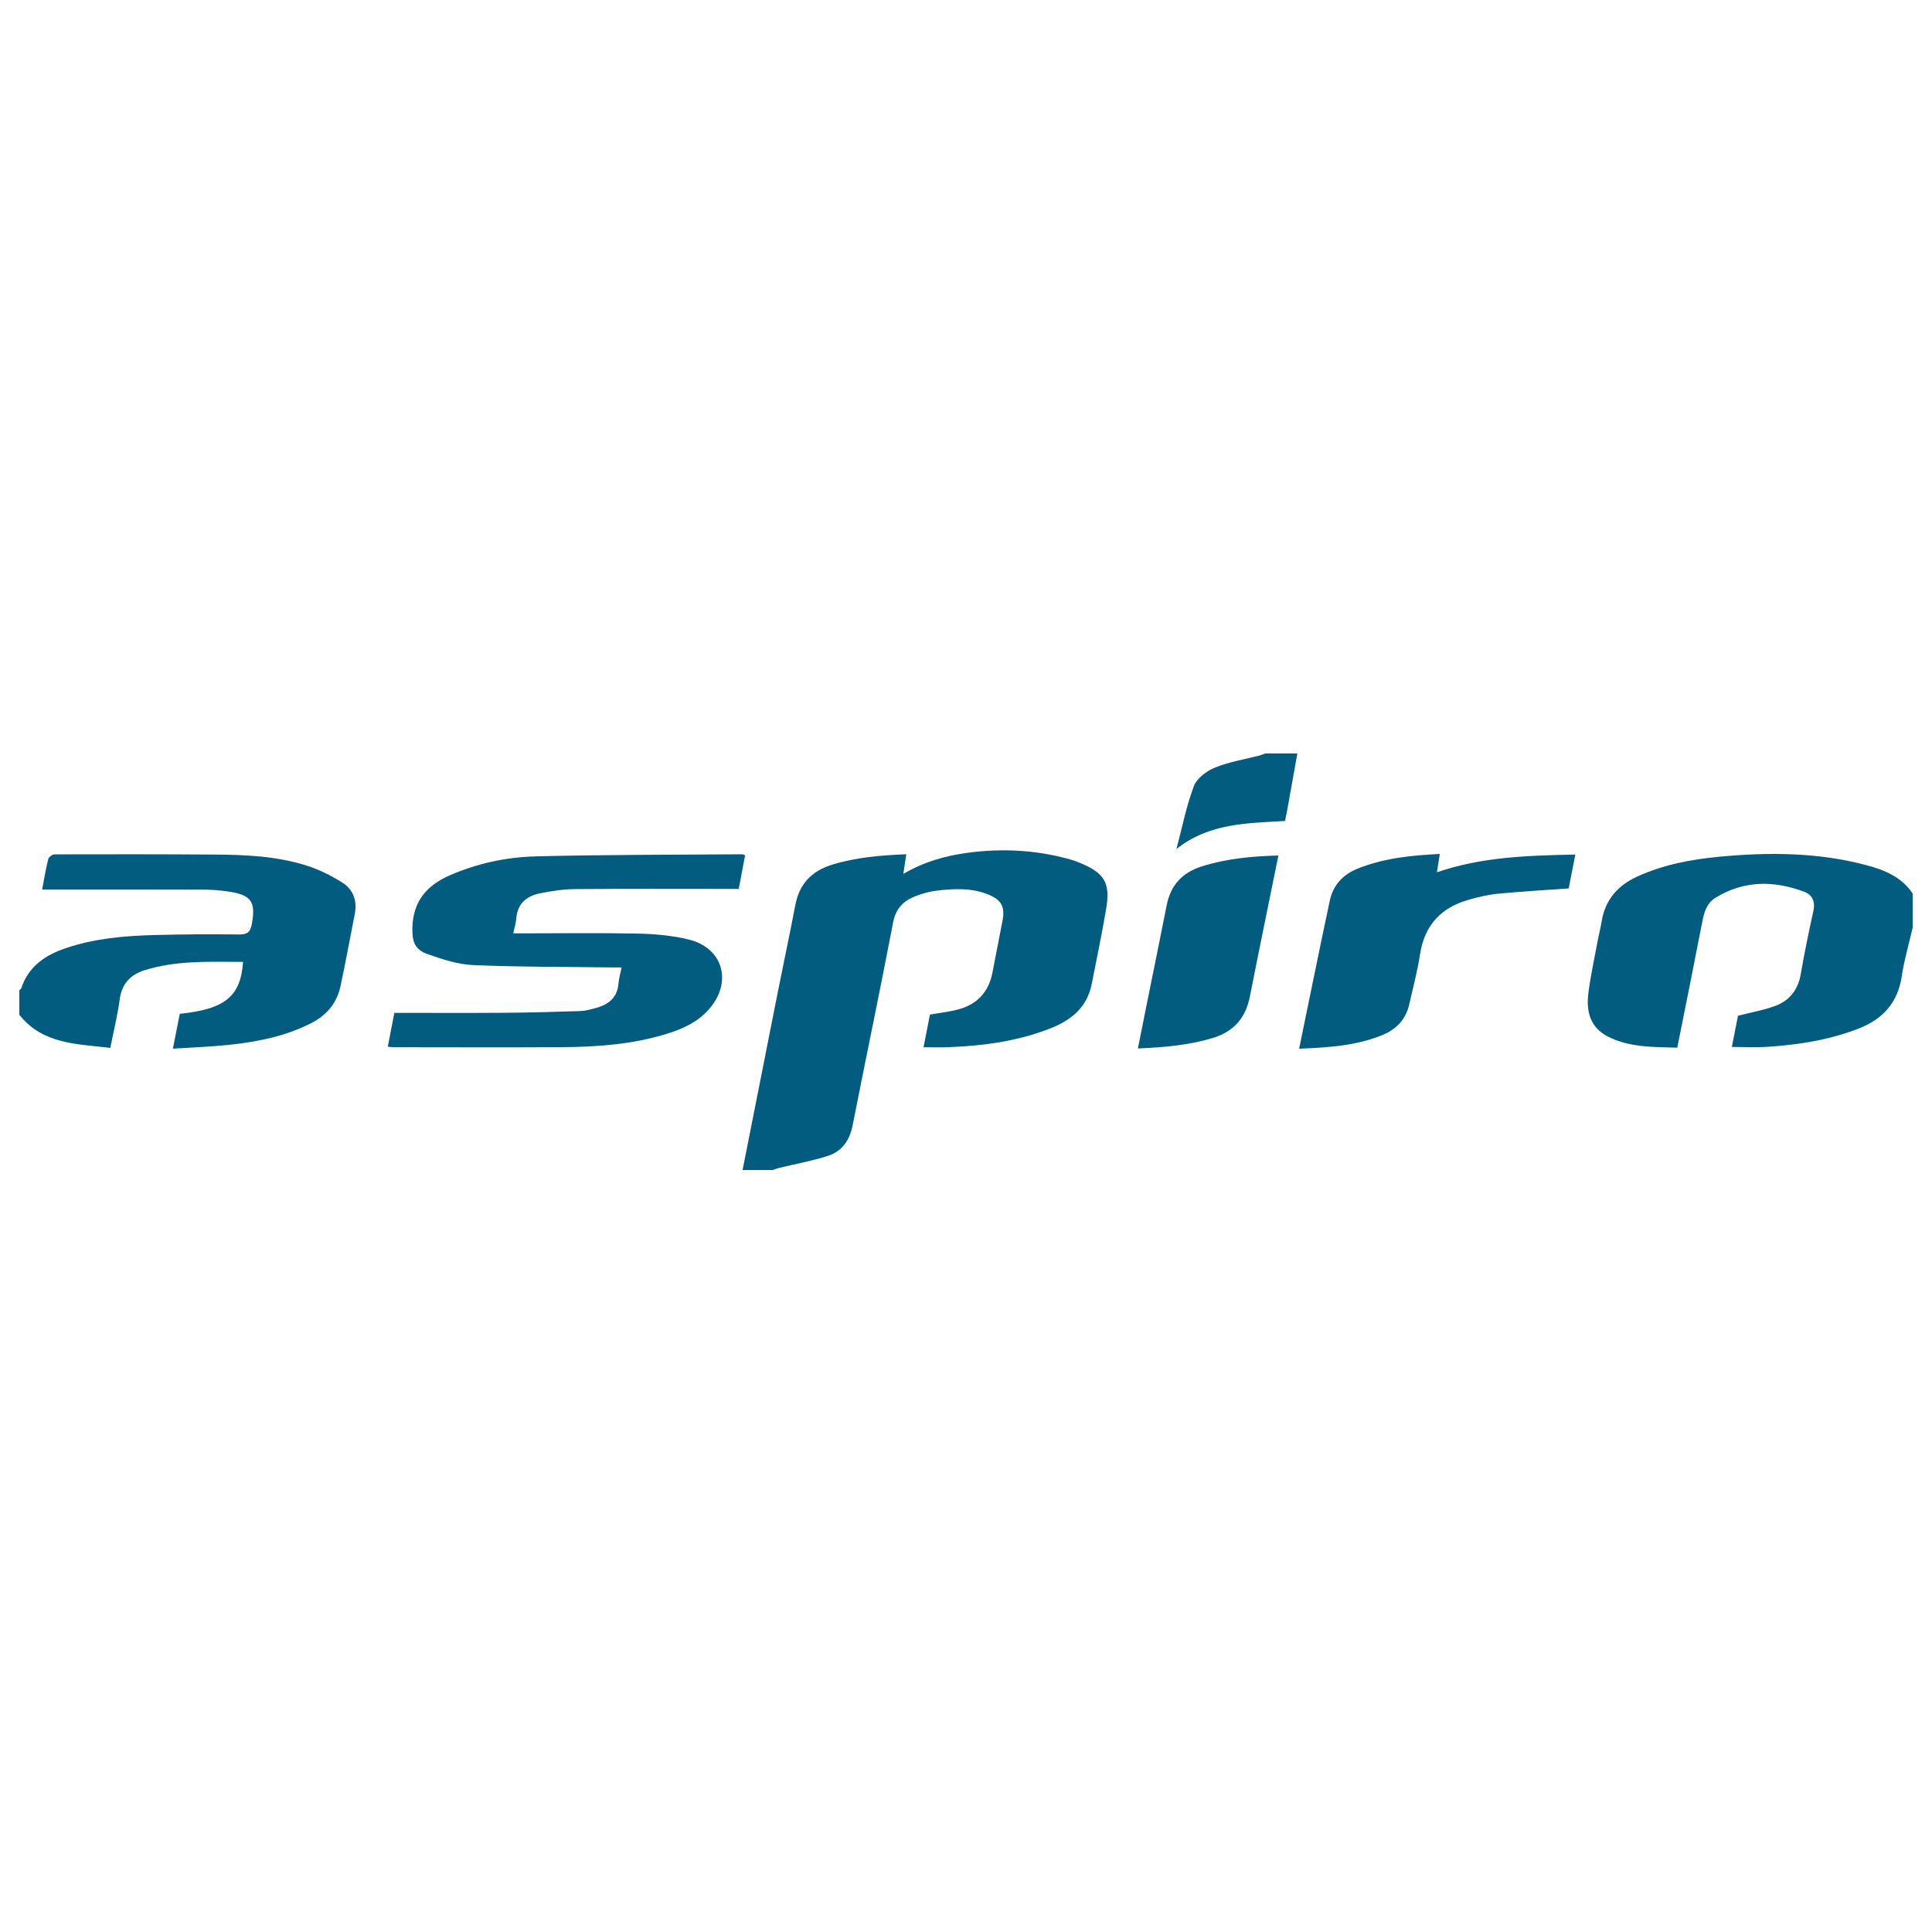 <?xml version="1.0" encoding="UTF-8"?>
<svg width="100px" height="100px" viewBox="0 0 100 100" version="1.1" xmlns="http://www.w3.org/2000/svg" xmlns:xlink="http://www.w3.org/1999/xlink">
    <!-- Generator: Sketch 45 (43475) - http://www.bohemiancoding.com/sketch -->
    <title>aspiro</title>
    <desc>Created with Sketch.</desc>
    <defs></defs>
    <g id="default---square-logos" stroke="none" stroke-width="1" fill="none" fill-rule="evenodd">
        <g id="aspiro" fill="#025C7F">
            <g id="Page-1" transform="translate(1, 39)">
                <path d="M37.436,21.56 C38.04,18.507 38.642,15.454 39.249,12.402 C39.551,10.885 39.875,9.372 40.164,7.852 C40.376,6.743 41.016,6.076 42.089,5.75 C43.317,5.376 44.573,5.27 45.91,5.216 C45.859,5.556 45.814,5.853 45.757,6.232 C46.819,5.609 47.919,5.299 49.065,5.143 C50.864,4.898 52.643,4.993 54.396,5.484 C54.568,5.532 54.736,5.596 54.901,5.664 C56.17,6.185 56.483,6.7 56.254,8.046 C56.033,9.347 55.761,10.639 55.507,11.934 C55.275,13.114 54.478,13.782 53.423,14.206 C51.705,14.895 49.901,15.132 48.068,15.204 C47.666,15.22 47.262,15.206 46.802,15.206 C46.919,14.611 47.031,14.042 47.134,13.515 C47.689,13.414 48.213,13.366 48.706,13.217 C49.625,12.939 50.183,12.299 50.368,11.348 C50.543,10.452 50.715,9.555 50.889,8.659 C51.026,7.955 50.847,7.588 50.178,7.31 C49.288,6.941 48.355,6.993 47.428,7.107 C47.077,7.15 46.725,7.256 46.393,7.382 C45.765,7.622 45.367,8.018 45.227,8.747 C44.556,12.251 43.823,15.742 43.133,19.242 C42.98,20.019 42.584,20.593 41.849,20.829 C41.016,21.096 40.148,21.251 39.295,21.458 C39.196,21.483 39.101,21.526 39.004,21.56 L37.436,21.56 Z" id="Fill-1"></path>
                <path d="M98,9.016 C97.808,9.849 97.562,10.675 97.437,11.518 C97.233,12.89 96.472,13.741 95.209,14.235 C93.687,14.83 92.1,15.077 90.485,15.184 C89.89,15.223 89.291,15.19 88.641,15.19 C88.756,14.605 88.867,14.036 88.958,13.574 C89.66,13.393 90.305,13.285 90.904,13.059 C91.636,12.783 92.069,12.222 92.207,11.421 C92.395,10.329 92.619,9.243 92.859,8.161 C92.967,7.677 92.811,7.318 92.39,7.159 C90.82,6.568 89.268,6.564 87.796,7.466 C87.365,7.73 87.214,8.177 87.12,8.661 C86.698,10.837 86.258,13.009 85.815,15.228 C84.591,15.189 83.367,15.228 82.236,14.657 C81.307,14.188 81.096,13.353 81.212,12.421 C81.323,11.534 81.517,10.656 81.68,9.775 C81.748,9.407 81.844,9.044 81.905,8.674 C82.09,7.564 82.742,6.829 83.741,6.372 C85.092,5.754 86.53,5.482 87.994,5.344 C90.557,5.102 93.109,5.114 95.618,5.785 C96.552,6.035 97.433,6.395 98,7.252 L98,9.016 Z" id="Fill-3"></path>
                <path d="M0,12.25 C0.034,12.22 0.087,12.195 0.1,12.158 C0.47,11.025 1.332,10.44 2.4,10.078 C3.885,9.575 5.427,9.439 6.977,9.398 C8.444,9.358 9.913,9.348 11.38,9.368 C11.813,9.374 11.961,9.235 12.036,8.823 C12.241,7.698 12.025,7.337 10.893,7.156 C10.412,7.079 9.919,7.047 9.432,7.045 C6.868,7.035 4.304,7.04 1.741,7.04 L1.181,7.04 C1.287,6.487 1.37,5.973 1.496,5.469 C1.523,5.362 1.71,5.221 1.823,5.221 C4.582,5.213 7.342,5.213 10.101,5.232 C11.701,5.242 13.305,5.312 14.844,5.794 C15.501,5.999 16.14,6.318 16.724,6.687 C17.288,7.043 17.497,7.631 17.362,8.313 C17.114,9.56 16.891,10.812 16.622,12.054 C16.436,12.915 15.915,13.54 15.128,13.947 C13.785,14.64 12.332,14.922 10.852,15.082 C9.915,15.182 8.971,15.212 7.949,15.279 C8.08,14.616 8.194,14.038 8.306,13.475 C10.651,13.234 11.459,12.573 11.581,10.787 C9.873,10.784 8.165,10.698 6.502,11.212 C5.75,11.445 5.303,11.915 5.194,12.737 C5.085,13.557 4.882,14.365 4.709,15.237 C2.977,15.033 1.216,15.055 0,13.524 C0,13.099 0,12.675 0,12.25" id="Fill-5"></path>
                <path d="M66.15,0 C65.973,0.991 65.797,1.981 65.619,2.972 C65.59,3.132 65.554,3.291 65.513,3.492 C63.585,3.614 61.6,3.587 59.893,4.946 C60.182,3.855 60.4,2.737 60.796,1.687 C60.95,1.28 61.458,0.904 61.892,0.728 C62.623,0.431 63.423,0.306 64.193,0.106 C64.292,0.08 64.387,0.036 64.484,0 L66.15,0 Z" id="Fill-7"></path>
                <path d="M19.072,15.178 C19.187,14.583 19.297,14.015 19.411,13.426 C21.319,13.426 23.196,13.436 25.072,13.422 C26.394,13.412 27.715,13.376 29.035,13.333 C29.308,13.324 29.581,13.244 29.847,13.173 C30.499,12.998 30.953,12.638 31.013,11.905 C31.034,11.648 31.11,11.395 31.174,11.074 C30.976,11.074 30.806,11.076 30.635,11.074 C28.253,11.042 25.869,11.055 23.489,10.953 C22.696,10.919 21.894,10.651 21.133,10.384 C20.465,10.149 20.33,9.734 20.345,9.031 C20.373,7.667 21.08,6.829 22.282,6.306 C23.693,5.693 25.184,5.367 26.698,5.327 C30.271,5.234 33.846,5.246 37.421,5.217 C37.451,5.216 37.481,5.238 37.567,5.27 C37.461,5.829 37.353,6.398 37.236,7.01 C37.038,7.01 36.863,7.01 36.689,7.01 C34.043,7.01 31.398,6.998 28.753,7.02 C28.155,7.025 27.552,7.119 26.964,7.235 C26.267,7.373 25.782,7.759 25.722,8.539 C25.703,8.78 25.628,9.016 25.567,9.31 L26.069,9.31 C28.061,9.31 30.054,9.281 32.046,9.323 C32.904,9.341 33.778,9.424 34.612,9.62 C36.461,10.054 36.947,11.885 35.637,13.304 C35.064,13.925 34.323,14.257 33.539,14.502 C31.744,15.061 29.89,15.191 28.028,15.202 C25.154,15.219 22.28,15.207 19.406,15.205 C19.311,15.205 19.216,15.19 19.072,15.178" id="Fill-9"></path>
                <path d="M66.243,15.281 C66.78,12.676 67.29,10.153 67.825,7.636 C67.999,6.818 68.497,6.265 69.299,5.948 C70.64,5.419 72.036,5.272 73.523,5.201 C73.473,5.528 73.43,5.806 73.377,6.148 C75.707,5.351 78.085,5.281 80.538,5.232 C80.414,5.869 80.301,6.449 80.195,6.985 C78.946,7.075 77.744,7.142 76.546,7.258 C76.03,7.307 75.516,7.428 75.016,7.571 C73.599,7.974 72.74,8.878 72.505,10.372 C72.366,11.255 72.142,12.126 71.939,12.999 C71.759,13.77 71.274,14.278 70.542,14.577 C69.187,15.131 67.764,15.218 66.243,15.281" id="Fill-11"></path>
                <path d="M65.169,5.281 C64.667,7.759 64.17,10.167 63.694,12.579 C63.47,13.714 62.836,14.419 61.711,14.745 C60.478,15.103 59.226,15.213 57.897,15.268 C58.103,14.24 58.299,13.256 58.498,12.272 C58.794,10.803 59.097,9.335 59.386,7.865 C59.59,6.823 60.183,6.168 61.205,5.844 C62.479,5.441 63.78,5.32 65.169,5.281" id="Fill-13"></path>
            </g>
        </g>
    </g>
</svg>